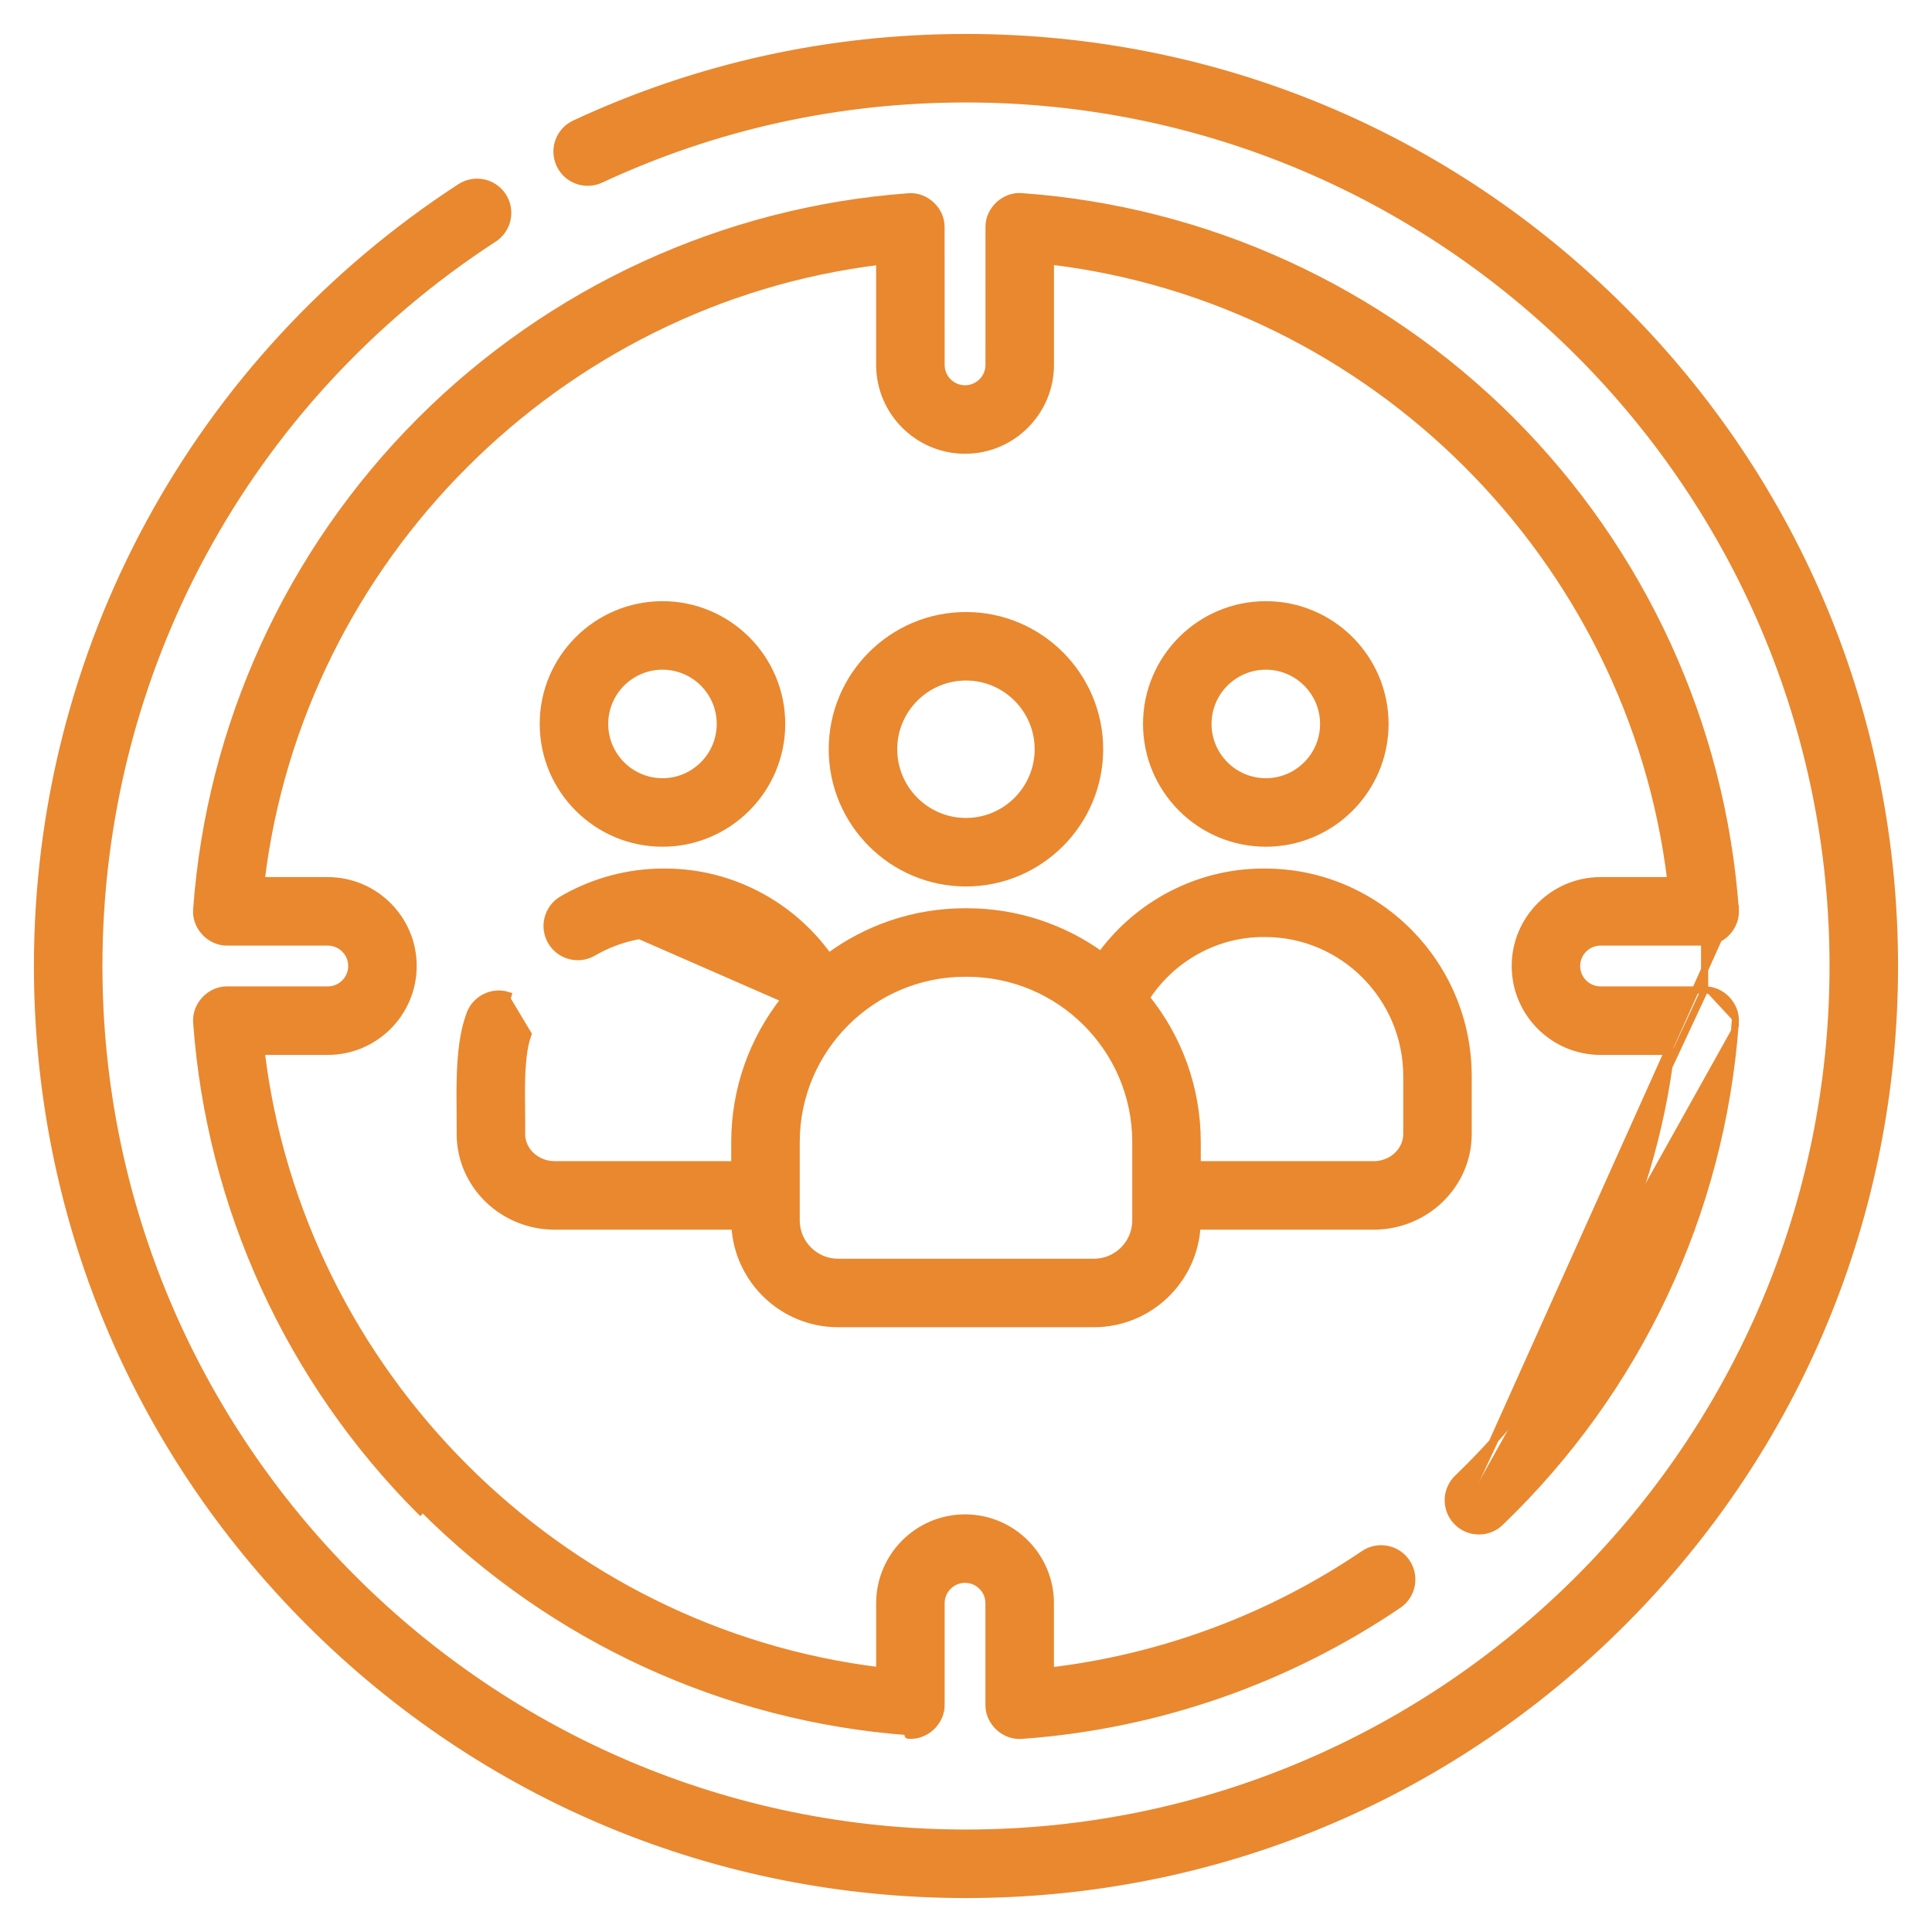 <svg width="54" height="54" viewBox="0 0 54 54" fill="none" xmlns="http://www.w3.org/2000/svg">
<path d="M15.648 4.598L15.648 4.598C15.848 5.027 16.358 5.214 16.787 5.014C19.996 3.521 23.432 2.764 27 2.764C40.363 2.764 51.236 13.636 51.236 27C51.236 40.364 40.363 51.236 27 51.236C13.636 51.236 2.763 40.364 2.763 27C2.763 18.766 6.889 11.165 13.801 6.669L13.747 6.585L13.801 6.669C14.198 6.411 14.311 5.88 14.053 5.483C13.794 5.086 13.263 4.974 12.867 5.232L12.866 5.232C5.467 10.046 1.048 18.183 1.048 27C1.048 33.932 3.748 40.449 8.649 45.35L8.72 45.28L8.649 45.35C13.551 50.252 20.068 52.951 27 52.951C33.931 52.951 40.448 50.252 45.35 45.35C50.251 40.449 52.951 33.932 52.951 27C52.951 20.069 50.251 13.551 45.35 8.65L45.279 8.721L45.35 8.65C40.448 3.749 33.931 1.049 27 1.049C23.18 1.049 19.501 1.86 16.064 3.459C15.634 3.659 15.448 4.169 15.648 4.598Z" fill="#E9882F" stroke="#E9882F" stroke-width="0.2"/>
<path d="M40.718 42.526L40.718 42.526C40.39 42.185 40.401 41.642 40.743 41.314C44.063 38.126 46.157 33.919 46.702 29.385H44.736C43.422 29.385 42.352 28.315 42.352 27C42.352 25.685 43.422 24.615 44.736 24.615H46.701C45.615 15.599 38.377 8.371 29.359 7.295L29.359 10.199C29.358 11.514 28.289 12.583 26.974 12.583C25.659 12.583 24.589 11.514 24.588 10.199L24.588 7.302C15.598 8.398 8.382 15.623 7.298 24.615H9.162C10.477 24.615 11.547 25.685 11.547 27C11.547 28.315 10.477 29.385 9.162 29.385H7.298C8.382 38.377 15.598 45.602 24.589 46.699V44.811C24.589 43.496 25.658 42.427 26.973 42.427C28.288 42.427 29.358 43.496 29.358 44.811V46.705C32.492 46.332 35.505 45.211 38.122 43.436C38.514 43.171 39.047 43.273 39.312 43.665C39.578 44.057 39.476 44.59 39.084 44.856C35.963 46.972 32.325 48.233 28.563 48.502C28.08 48.547 27.633 48.132 27.643 47.646V44.811C27.643 44.442 27.343 44.141 26.974 44.141C26.604 44.141 26.303 44.442 26.303 44.811V47.643C26.313 48.13 25.866 48.544 25.382 48.499C25.381 48.499 25.381 48.498 25.381 48.498L25.39 48.399C20.274 48.019 15.454 45.805 11.817 42.164L11.746 42.235C8.093 38.577 5.874 33.732 5.499 28.591C5.454 28.106 5.869 27.66 6.355 27.67H9.162C9.532 27.67 9.832 27.369 9.832 27C9.832 26.631 9.532 26.33 9.162 26.33H6.355C5.869 26.34 5.454 25.894 5.499 25.409C5.874 20.268 8.093 15.423 11.746 11.765C15.399 8.108 20.241 5.883 25.381 5.502C25.866 5.456 26.312 5.87 26.302 6.357L26.303 10.199C26.303 10.568 26.604 10.868 26.973 10.868C27.343 10.868 27.644 10.568 27.644 10.199L27.645 6.353C27.635 5.868 28.08 5.453 28.564 5.498C33.716 5.867 38.57 8.087 42.235 11.747C45.899 15.408 48.124 20.259 48.5 25.409M40.718 42.526L48.401 25.418M40.718 42.526C41.046 42.868 41.589 42.879 41.931 42.551C45.78 38.854 48.113 33.897 48.5 28.591M40.718 42.526L47.644 27.67M48.5 25.409C48.5 25.41 48.5 25.41 48.5 25.41L48.401 25.418M48.5 25.409C48.5 25.409 48.5 25.409 48.5 25.408L48.401 25.418M48.5 25.409C48.545 25.894 48.131 26.34 47.644 26.33M48.401 25.418C48.441 25.843 48.073 26.239 47.645 26.23M47.644 26.33H47.645V26.23M47.644 26.33H44.736C44.367 26.33 44.066 26.631 44.066 27C44.066 27.369 44.367 27.67 44.736 27.67H47.644M47.644 26.33C47.644 26.33 47.643 26.33 47.643 26.33L47.645 26.23M47.645 26.23L47.644 27.67M47.644 27.67C47.644 27.67 47.643 27.67 47.643 27.67L47.645 27.77V27.67H47.644ZM47.644 27.67C48.13 27.66 48.545 28.106 48.5 28.591M48.5 28.591C48.5 28.59 48.5 28.59 48.5 28.59L48.401 28.582L48.5 28.592C48.5 28.591 48.5 28.591 48.5 28.591Z" fill="#E9882F" stroke="#E9882F" stroke-width="0.2"/>
<path d="M30.734 20.941C30.734 18.881 29.058 17.206 26.999 17.206C24.939 17.206 23.263 18.881 23.263 20.941C23.263 23.001 24.939 24.677 26.999 24.677C29.058 24.677 30.734 23.001 30.734 20.941ZM24.978 20.941C24.978 19.827 25.884 18.921 26.999 18.921C28.113 18.921 29.019 19.827 29.019 20.941C29.019 22.055 28.113 22.962 26.999 22.962C25.884 22.962 24.978 22.055 24.978 20.941Z" fill="#E9882F" stroke="#E9882F" stroke-width="0.2"/>
<path d="M38.711 20.234C38.711 18.397 37.217 16.903 35.38 16.903C33.543 16.903 32.048 18.397 32.048 20.234C32.048 22.071 33.543 23.566 35.38 23.566C37.217 23.566 38.711 22.071 38.711 20.234ZM33.763 20.234C33.763 19.343 34.489 18.618 35.38 18.618C36.271 18.618 36.996 19.343 36.996 20.234C36.996 21.126 36.271 21.851 35.38 21.851C34.489 21.851 33.763 21.126 33.763 20.234Z" fill="#E9882F" stroke="#E9882F" stroke-width="0.2"/>
<path d="M18.517 23.566C20.354 23.566 21.848 22.071 21.848 20.234C21.848 18.397 20.354 16.903 18.517 16.903C16.68 16.903 15.185 18.397 15.185 20.234C15.185 22.071 16.68 23.566 18.517 23.566ZM18.517 18.618C19.408 18.618 20.133 19.343 20.133 20.234C20.133 21.126 19.408 21.851 18.517 21.851C17.625 21.851 16.9 21.126 16.9 20.234C16.9 19.343 17.625 18.618 18.517 18.618Z" fill="#E9882F" stroke="#E9882F" stroke-width="0.2"/>
<path d="M14.757 28.903L14.757 28.903L14.167 27.919L14.197 27.823C14.197 27.823 14.197 27.823 14.197 27.823C13.746 27.682 13.266 27.933 13.123 28.383C12.95 28.86 12.888 29.448 12.868 30.033C12.855 30.397 12.859 30.769 12.862 31.113C12.864 31.319 12.865 31.515 12.864 31.695H12.864V31.696C12.864 33.118 14.051 34.27 15.506 34.27H20.543C20.627 35.787 21.886 36.996 23.424 36.996H30.576C32.113 36.996 33.373 35.787 33.456 34.27H38.393C39.847 34.27 41.035 33.118 41.035 31.696V30.08C41.035 26.935 38.489 24.376 35.358 24.376H35.308C33.505 24.376 31.822 25.259 30.773 26.693C29.717 25.934 28.422 25.486 27.025 25.486H26.975C25.548 25.486 24.23 25.953 23.162 26.742C22.117 25.277 20.421 24.376 18.591 24.376H18.541C17.553 24.376 16.577 24.64 15.717 25.14L15.717 25.14C15.308 25.379 15.169 25.904 15.408 26.313L15.408 26.313C15.646 26.722 16.171 26.86 16.58 26.622C17.178 26.274 17.856 26.09 18.541 26.09H18.591C19.949 26.09 21.201 26.809 21.909 27.958C21.052 29.052 20.538 30.428 20.538 31.923V32.555H15.506C14.989 32.555 14.579 32.164 14.578 31.697C14.583 31.507 14.58 31.286 14.577 31.052L14.577 31.027C14.574 30.783 14.571 30.524 14.576 30.267C14.586 29.75 14.627 29.253 14.757 28.903ZM15.768 25.227C15.406 25.437 15.284 25.901 15.494 26.262C15.705 26.624 16.168 26.746 16.53 26.536C17.143 26.179 17.838 25.99 18.541 25.99H18.591C20.008 25.99 21.312 26.753 22.031 27.966L15.768 25.227ZM35.308 26.09H35.358C37.542 26.09 39.321 27.88 39.321 30.08V31.696C39.321 32.163 38.911 32.555 38.393 32.555H33.462V31.923C33.462 30.396 32.927 28.991 32.035 27.886C32.752 26.781 33.985 26.09 35.308 26.09ZM27.025 27.201C29.629 27.201 31.747 29.319 31.747 31.923V34.11C31.747 34.756 31.221 35.282 30.576 35.282H23.424C22.779 35.282 22.253 34.756 22.253 34.11V31.923C22.253 29.319 24.371 27.201 26.975 27.201H27.025Z" fill="#E9882F" stroke="#E9882F" stroke-width="0.2"/>
</svg>
